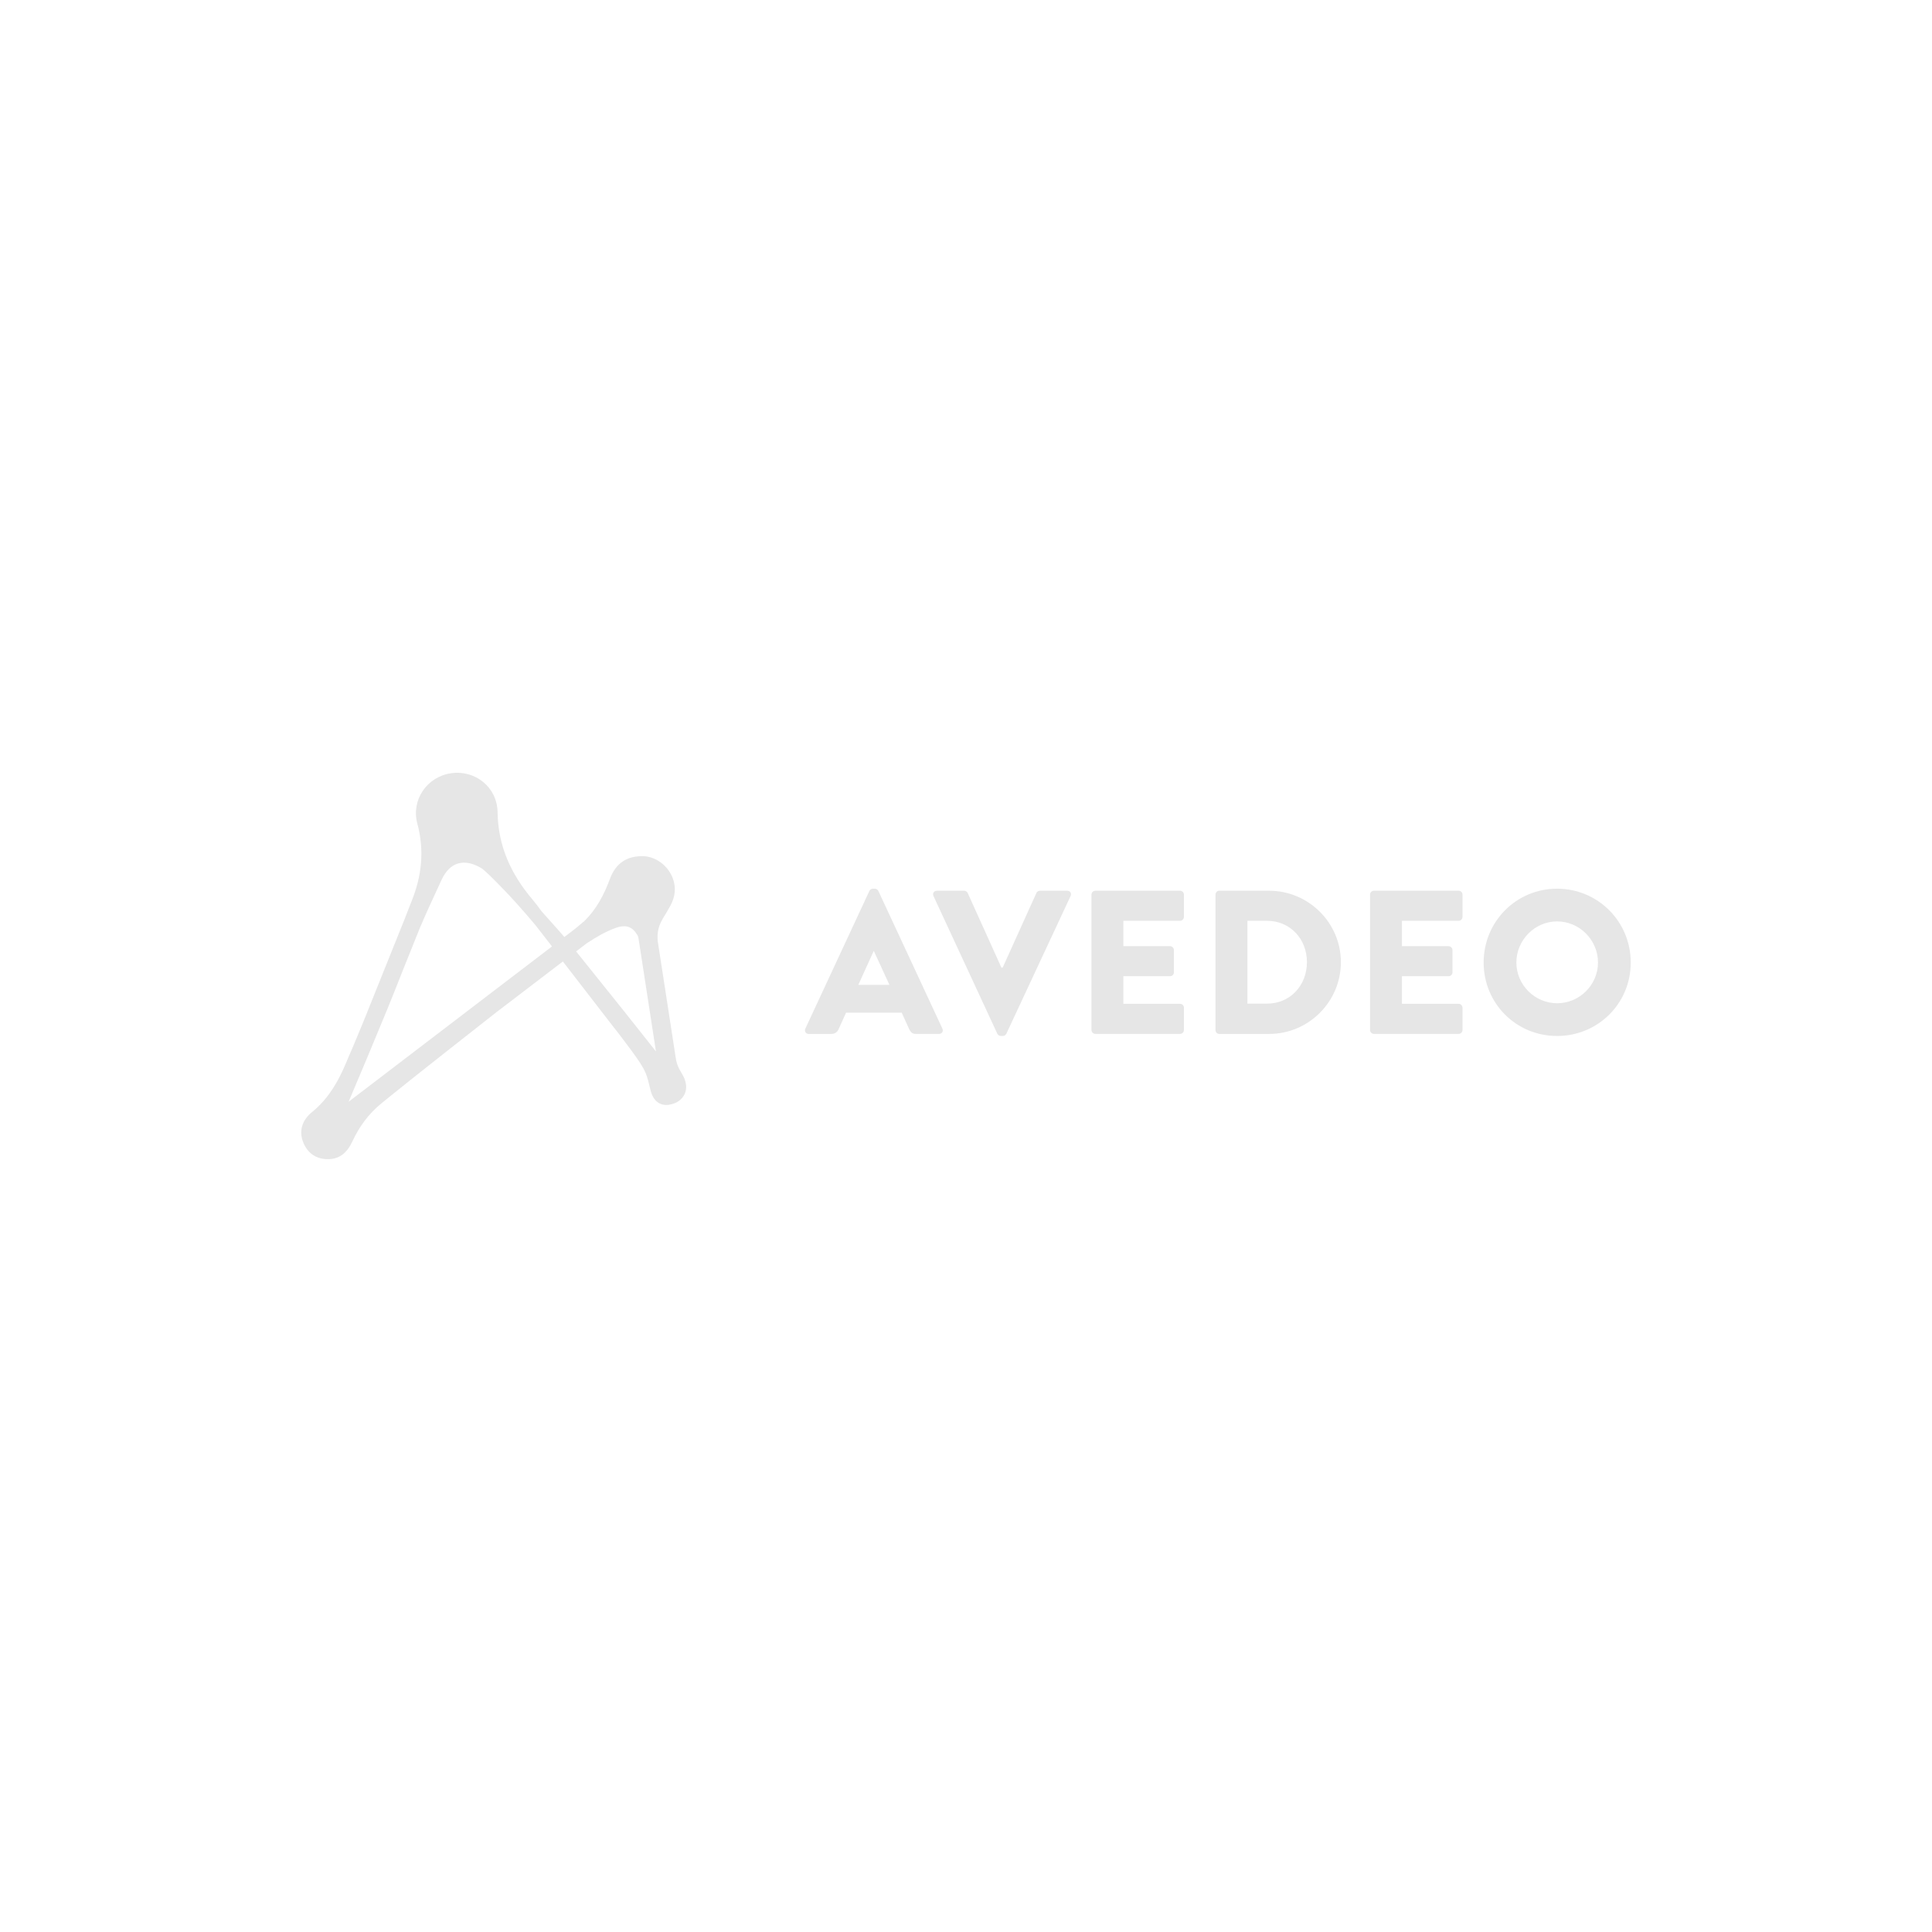 <?xml version="1.0" encoding="utf-8"?>
<!-- Generator: Adobe Illustrator 25.0.0, SVG Export Plug-In . SVG Version: 6.00 Build 0)  -->
<svg version="1.2" baseProfile="tiny" id="Layer_1" xmlns="http://www.w3.org/2000/svg" xmlns:xlink="http://www.w3.org/1999/xlink"
	 x="0px" y="0px" viewBox="0 0 1000 1000" overflow="visible" xml:space="preserve">
<g>
	<g>
		<g>
			<path fill="#E6E6E6" d="M416.85,532.41l33.14-71.26c0.32-0.64,1.06-1.16,1.79-1.16h1.07c0.74,0,1.48,0.52,1.79,1.16l33.14,71.26
				c0.64,1.37-0.21,2.75-1.79,2.75h-11.76c-1.9,0-2.75-0.63-3.71-2.64l-3.81-8.36h-28.8l-3.81,8.46c-0.53,1.27-1.7,2.55-3.82,2.55
				h-11.64C417.07,535.16,416.22,533.78,416.85,532.41z M460.37,509.75l-8.05-17.47h-0.11l-7.94,17.47H460.37z"/>
			<path fill="#E6E6E6" d="M483.17,463.79c-0.63-1.38,0.22-2.75,1.81-2.75h14.08c0.85,0,1.59,0.63,1.81,1.16l17.47,38.65h0.63
				l17.47-38.65c0.22-0.53,0.96-1.16,1.81-1.16h14.09c1.59,0,2.43,1.37,1.79,2.75l-33.24,71.26c-0.33,0.64-0.96,1.16-1.81,1.16
				h-1.06c-0.85,0-1.49-0.52-1.81-1.16L483.17,463.79z"/>
			<path fill="#E6E6E6" d="M564.94,463.05c0-1.06,0.85-2.01,2.01-2.01h43.84c1.16,0,2.01,0.96,2.01,2.01v11.54
				c0,1.06-0.85,2.01-2.01,2.01h-29.33v13.13h24.14c1.07,0,2.01,0.96,2.01,2.01v11.54c0,1.16-0.95,2.01-2.01,2.01h-24.14v14.29
				h29.33c1.16,0,2.01,0.96,2.01,2.01v11.54c0,1.06-0.85,2.01-2.01,2.01h-43.84c-1.16,0-2.01-0.96-2.01-2.01V463.05z"/>
			<path fill="#E6E6E6" d="M629.14,463.05c0-1.06,0.85-2.01,1.9-2.01h25.84c20.43,0,37.16,16.62,37.16,36.95
				c0,20.55-16.73,37.17-37.16,37.17h-25.84c-1.06,0-1.9-0.96-1.9-2.01V463.05z M655.82,519.48c11.97,0,20.65-9.42,20.65-21.49
				c0-11.97-8.68-21.38-20.65-21.38h-10.16v42.88H655.82z"/>
			<path fill="#E6E6E6" d="M709.13,463.05c0-1.06,0.85-2.01,2.01-2.01h43.84c1.16,0,2.01,0.96,2.01,2.01v11.54
				c0,1.06-0.85,2.01-2.01,2.01h-29.33v13.13h24.14c1.07,0,2.01,0.96,2.01,2.01v11.54c0,1.16-0.95,2.01-2.01,2.01h-24.14v14.29
				h29.33c1.16,0,2.01,0.96,2.01,2.01v11.54c0,1.06-0.85,2.01-2.01,2.01h-43.84c-1.16,0-2.01-0.96-2.01-2.01V463.05z"/>
			<path fill="#E6E6E6" d="M805.94,459.99c21.18,0,38.13,17.04,38.13,38.22s-16.95,38.01-38.13,38.01s-38.01-16.83-38.01-38.01
				S784.76,459.99,805.94,459.99z M805.94,519.28c11.65,0,21.18-9.53,21.18-21.07c0-11.65-9.53-21.29-21.18-21.29
				c-11.54,0-21.07,9.64-21.07,21.29C784.87,509.75,794.4,519.28,805.94,519.28z"/>
		</g>
	</g>
	<g>
		<path fill="#E6E6E6" d="M353.44,556.56c-1.25-2.27-3.01-4.35-3.7-9.16l-9.31-60.35c-0.69-8.52,2.99-11.47,6.67-18.46
			c2.35-4.46,2.97-9.26,1.08-14.13c-2.54-6.56-8.82-11.16-15.35-11.3c-8.17-0.17-14.08,3.49-17.12,11.7
			c-3.06,8.27-6.99,15.73-13.2,21.84l-4.83,4.03l-5.58,4.26c-3.9-4.59-7.89-8.86-11.77-13.29l-0.4-0.51
			c-1.24-1.74-2.53-3.49-4.05-5.28c-11.42-13.43-18.07-27.89-18.34-45.59c-0.2-12.87-11.59-21.93-24.08-20.09
			c-12.5,1.84-20.74,13.8-17.44,26.11c3.7,13.79,2.33,27.01-2.97,40.06c-1.16,3.04-2.38,6.09-3.55,9.13l-19.56,48.7l-1.66,4.12
			c-2.69,6.38-5.23,12.82-8.06,19.15c-1.61,4-3.34,7.9-5.37,11.6c-3.37,6.15-7.53,11.77-13.24,16.42c-4.65,3.78-6.95,8.85-5,14.83
			c0.63,1.94,1.55,3.6,2.69,4.99c0.54,0.66,1.12,1.27,1.77,1.8c2.08,1.68,4.72,2.67,7.9,2.83c6.68,0.33,10.76-3.41,13.41-9.16
			c3.56-7.72,8.53-14.43,15.11-19.77c11.91-9.67,23.93-19.19,35.98-28.67l23.4-18.39l34.47-26.32l25.46,32.96l3.87,4.94l6.31,8.4
			c8.16,11.14,7.63,12.14,9.81,20.61c1.76,6.84,6.74,8.51,11.8,6.67c0.4-0.14,0.79-0.26,1.19-0.45c1.3-0.64,2.36-1.46,3.2-2.41
			C355.62,565.4,355.94,561.08,353.44,556.56z M183.35,568.04l-2.91,2.22l9.63-22.83l10.39-25.04c2.87-7.07,5.7-14.15,8.49-21.26
			l1.29-3.21l6.87-17.11c3.57-8.58,7.58-16.92,11.42-25.35c4.32-9.46,11.99-11.37,20.75-6.01c1.6,0.98,6.51,5.87,11.83,11.39
			c8.03,8.32,16.18,18.2,16.18,18.2c2.73,3.58,4.83,6.08,8.41,10.83L183.35,568.04z M322.74,523.05l-24.55-30.6l5.53-4.22
			c4.8-3.13,9.67-6.08,15.18-8.02c4.31-1.51,7.87-1.03,10.44,2.95c0.39,0.6,0.9,1.16,1.12,2.32l9.06,58.74L322.74,523.05z"/>
	</g>
</g>
</svg>
